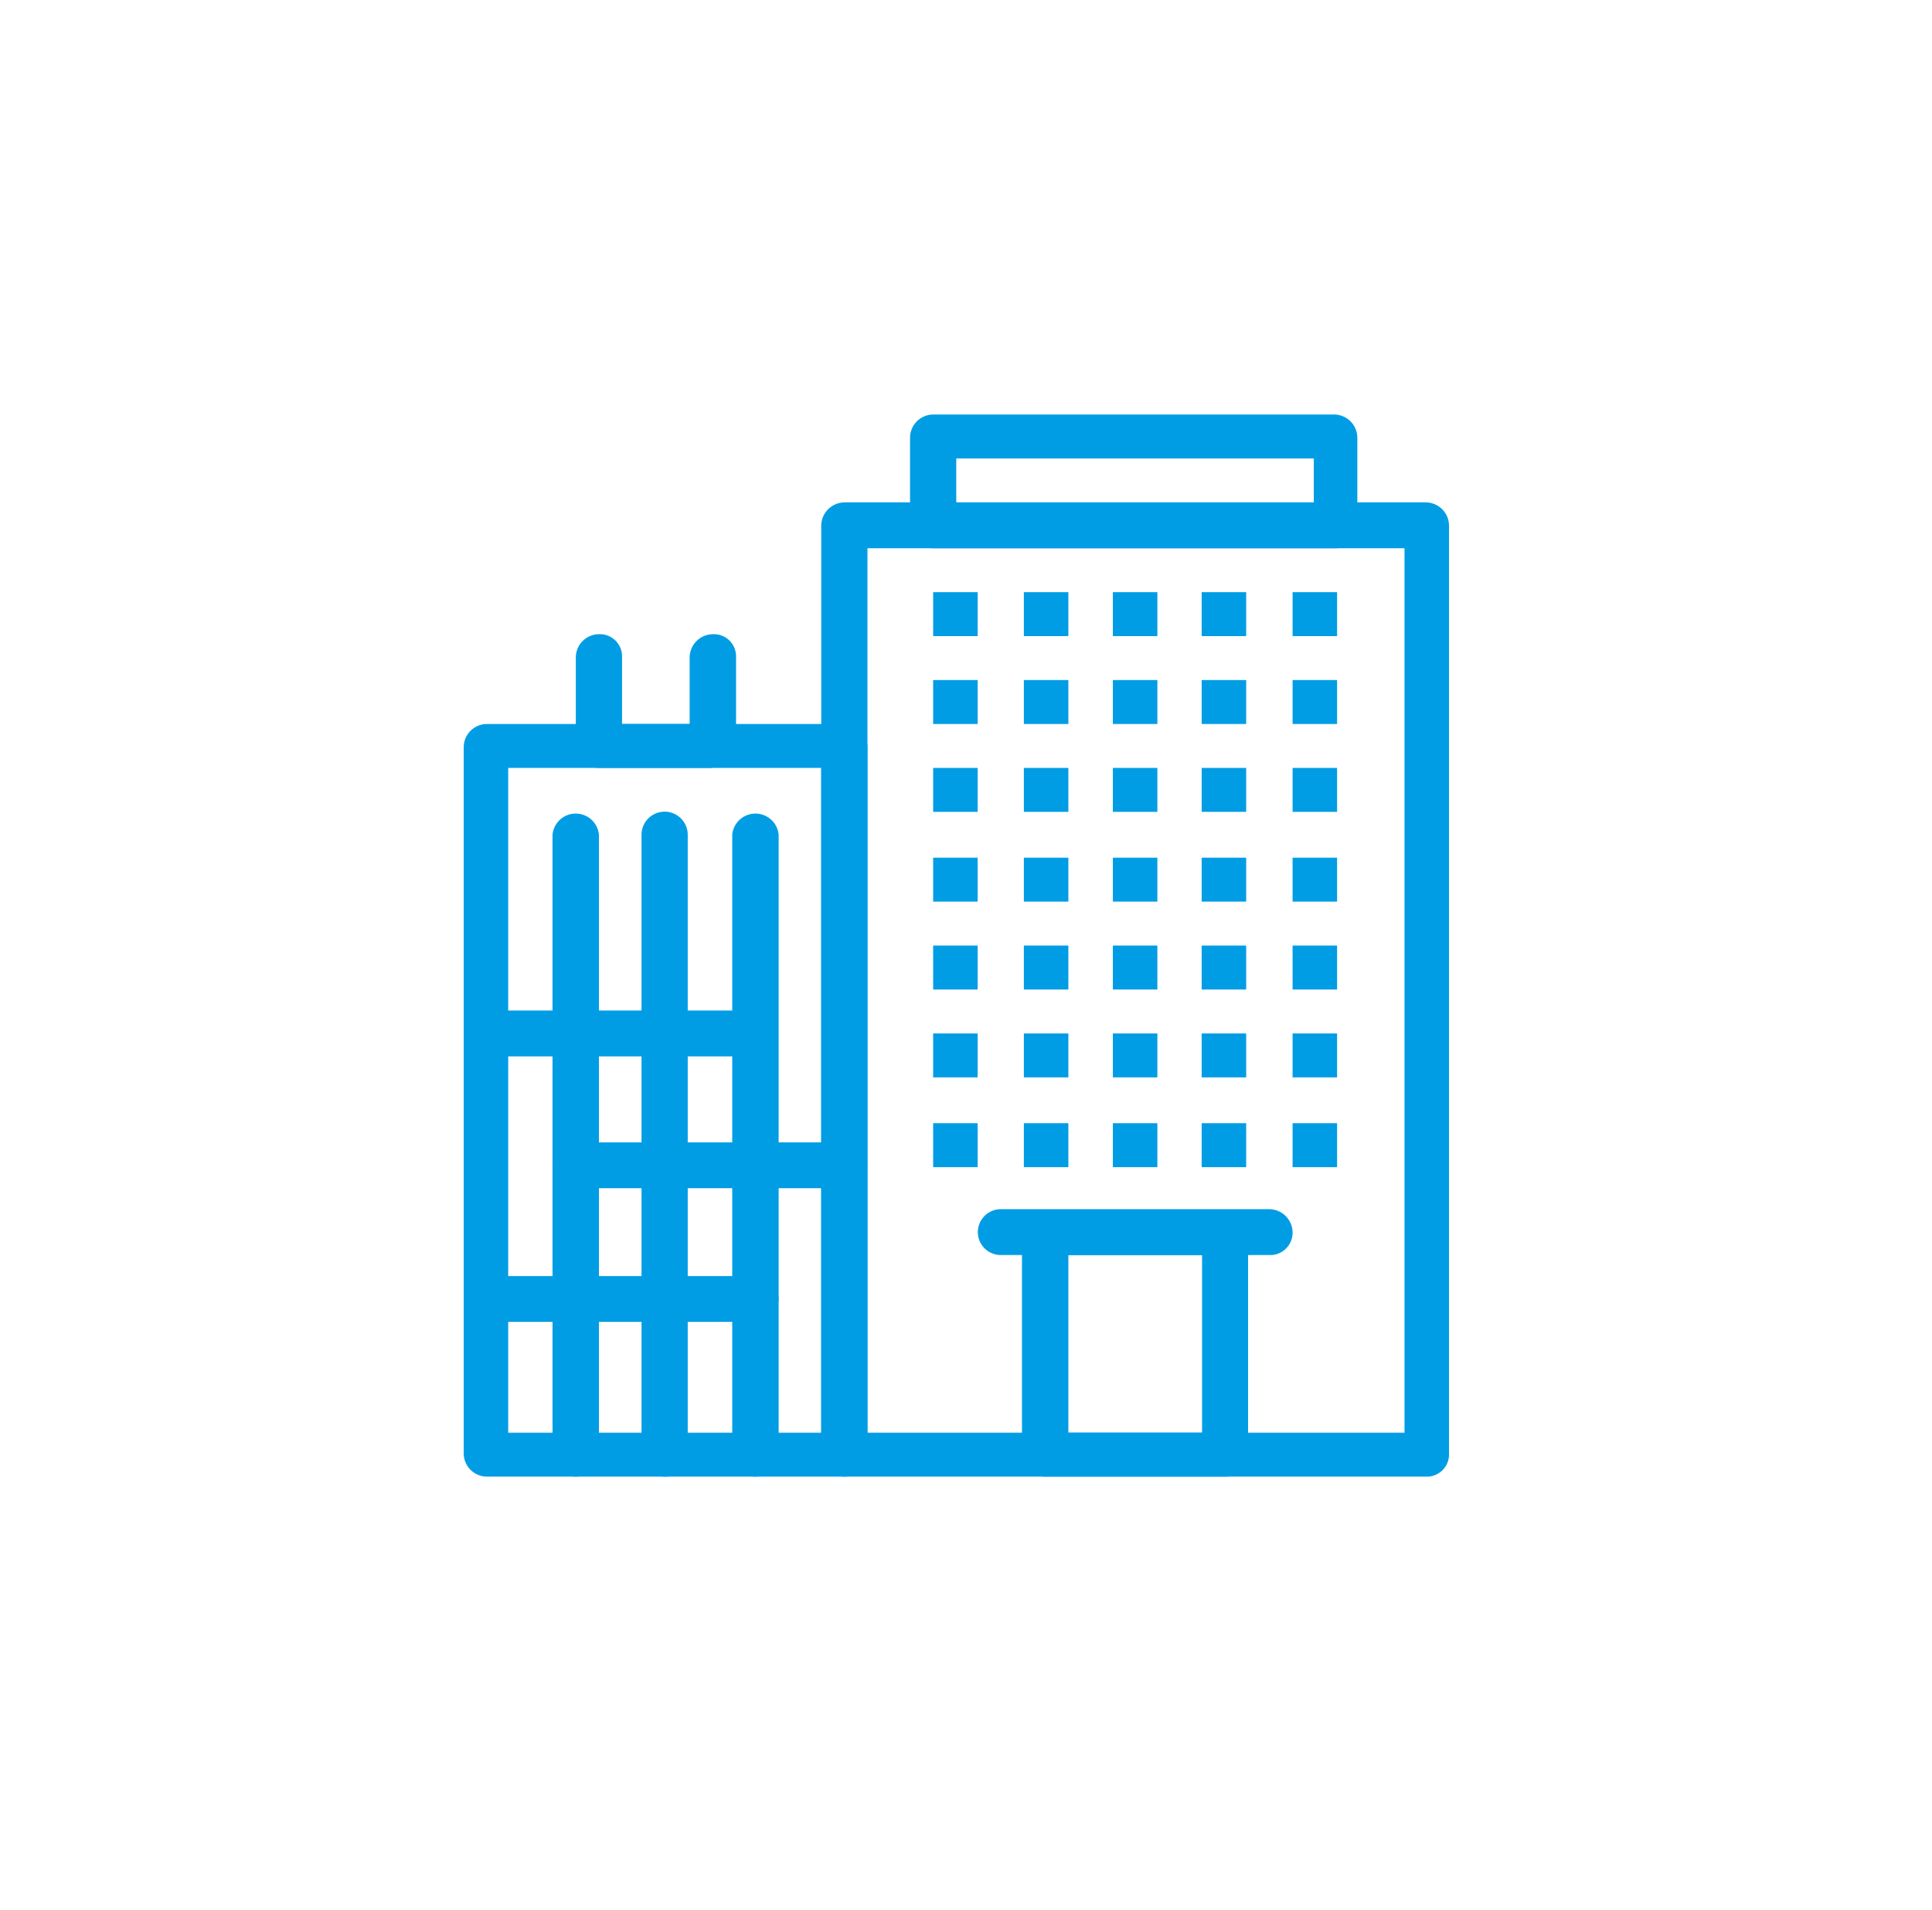 <svg xmlns="http://www.w3.org/2000/svg" viewBox="0 0 101.16 100"><defs><style>.cls-1{fill:#fff;}.cls-2{fill:#009de4;}</style></defs><title>Asset 41</title><g id="Layer_2" data-name="Layer 2"><g id="_1" data-name="1"><rect class="cls-1" width="101.16" height="100"/><g id="_462_hotel_building_home_service" data-name="462, hotel ,building, home, service"><path class="cls-2" d="M74.66,77.3H44.21A1.23,1.23,0,0,1,43,76.1V27.5a1.23,1.23,0,0,1,1.22-1.2H74.66a1.22,1.22,0,0,1,1.21,1.2V76.1A1.16,1.16,0,0,1,74.66,77.3ZM45.42,75H73.54V28.7H45.42Z"/><path class="cls-2" d="M70,28.7H48.86a1.22,1.22,0,0,1-1.21-1.2V22.9a1.22,1.22,0,0,1,1.21-1.2h21a1.22,1.22,0,0,1,1.21,1.2v4.6A1.2,1.2,0,0,1,70,28.7ZM50.07,26.3H68.79V24H50.07Z"/><path class="cls-2" d="M44.21,77.3H25.49a1.22,1.22,0,0,1-1.21-1.2v-37a1.22,1.22,0,0,1,1.21-1.2H44.21a1.22,1.22,0,0,1,1.21,1.2V76.2A1.21,1.21,0,0,1,44.21,77.3ZM26.61,75H43V40.2H26.61Z"/><path class="cls-2" d="M37.23,40.2H31.36A1.22,1.22,0,0,1,30.15,39V34.4a1.22,1.22,0,0,1,1.21-1.2,1.16,1.16,0,0,1,1.21,1.2v3.5h3.54V34.4a1.23,1.23,0,0,1,1.22-1.2,1.16,1.16,0,0,1,1.21,1.2V39A1.48,1.48,0,0,1,37.23,40.2Z"/><path class="cls-2" d="M64.13,77.3h-9.4a1.23,1.23,0,0,1-1.22-1.2V64.6a1.23,1.23,0,0,1,1.22-1.2h9.4a1.23,1.23,0,0,1,1.22,1.2V76.2A1.21,1.21,0,0,1,64.13,77.3ZM55.94,75h7V65.7h-7Z"/><path class="cls-2" d="M30.15,77.3a1.23,1.23,0,0,1-1.22-1.2V43.7a1.22,1.22,0,0,1,2.43,0V76.1A1.22,1.22,0,0,1,30.15,77.3Z"/><path class="cls-2" d="M34.8,77.3a1.22,1.22,0,0,1-1.21-1.2V43.7a1.21,1.21,0,0,1,2.42,0V76.1A1.16,1.16,0,0,1,34.8,77.3Z"/><path class="cls-2" d="M39.55,77.3a1.22,1.22,0,0,1-1.21-1.2V43.7a1.22,1.22,0,0,1,2.43,0V76.1A1.3,1.3,0,0,1,39.55,77.3Z"/><rect class="cls-2" x="48.86" y="31" width="2.33" height="2.3"/><rect class="cls-2" x="53.61" y="31" width="2.33" height="2.3"/><rect class="cls-2" x="58.27" y="31" width="2.33" height="2.3"/><rect class="cls-2" x="62.92" y="31" width="2.33" height="2.3"/><rect class="cls-2" x="67.68" y="31" width="2.33" height="2.3"/><rect class="cls-2" x="48.86" y="35.6" width="2.33" height="2.3"/><rect class="cls-2" x="53.61" y="35.6" width="2.33" height="2.3"/><rect class="cls-2" x="58.27" y="35.6" width="2.33" height="2.3"/><rect class="cls-2" x="62.92" y="35.6" width="2.33" height="2.3"/><rect class="cls-2" x="67.68" y="35.6" width="2.33" height="2.3"/><rect class="cls-2" x="48.86" y="40.2" width="2.33" height="2.3"/><rect class="cls-2" x="53.61" y="40.2" width="2.33" height="2.3"/><rect class="cls-2" x="58.27" y="40.2" width="2.33" height="2.3"/><rect class="cls-2" x="62.92" y="40.2" width="2.33" height="2.3"/><rect class="cls-2" x="67.68" y="40.2" width="2.33" height="2.3"/><rect class="cls-2" x="48.86" y="44.9" width="2.33" height="2.3"/><rect class="cls-2" x="53.61" y="44.9" width="2.33" height="2.3"/><rect class="cls-2" x="58.27" y="44.9" width="2.33" height="2.3"/><rect class="cls-2" x="62.92" y="44.9" width="2.33" height="2.3"/><rect class="cls-2" x="67.68" y="44.9" width="2.33" height="2.3"/><rect class="cls-2" x="48.86" y="49.5" width="2.33" height="2.3"/><rect class="cls-2" x="53.61" y="49.5" width="2.33" height="2.3"/><rect class="cls-2" x="58.27" y="49.5" width="2.33" height="2.3"/><rect class="cls-2" x="62.92" y="49.5" width="2.33" height="2.3"/><rect class="cls-2" x="67.68" y="49.5" width="2.33" height="2.3"/><rect class="cls-2" x="48.86" y="54.1" width="2.33" height="2.3"/><rect class="cls-2" x="53.61" y="54.1" width="2.33" height="2.3"/><rect class="cls-2" x="58.27" y="54.1" width="2.33" height="2.3"/><rect class="cls-2" x="62.92" y="54.1" width="2.33" height="2.3"/><rect class="cls-2" x="67.68" y="54.1" width="2.33" height="2.3"/><rect class="cls-2" x="48.86" y="58.8" width="2.33" height="2.3"/><rect class="cls-2" x="53.61" y="58.8" width="2.33" height="2.3"/><rect class="cls-2" x="58.27" y="58.8" width="2.33" height="2.3"/><rect class="cls-2" x="62.92" y="58.8" width="2.33" height="2.3"/><rect class="cls-2" x="67.68" y="58.8" width="2.33" height="2.3"/><path class="cls-2" d="M66.46,65.7H52.4a1.2,1.2,0,1,1,0-2.4H66.46a1.23,1.23,0,0,1,1.22,1.2A1.17,1.17,0,0,1,66.46,65.7Z"/><path class="cls-2" d="M39.55,69.2H25.49a1.2,1.2,0,1,1,0-2.4H39.55A1.23,1.23,0,0,1,40.77,68,1.3,1.3,0,0,1,39.55,69.2Z"/><path class="cls-2" d="M44.21,62.2H30.15A1.23,1.23,0,0,1,28.93,61a1.17,1.17,0,0,1,1.22-1.2H44.21a1.2,1.2,0,1,1,0,2.4Z"/><path class="cls-2" d="M39.55,55.3H25.49a1.22,1.22,0,0,1-1.21-1.2,1.16,1.16,0,0,1,1.21-1.2H39.55a1.2,1.2,0,1,1,0,2.4Z"/></g></g></g></svg>